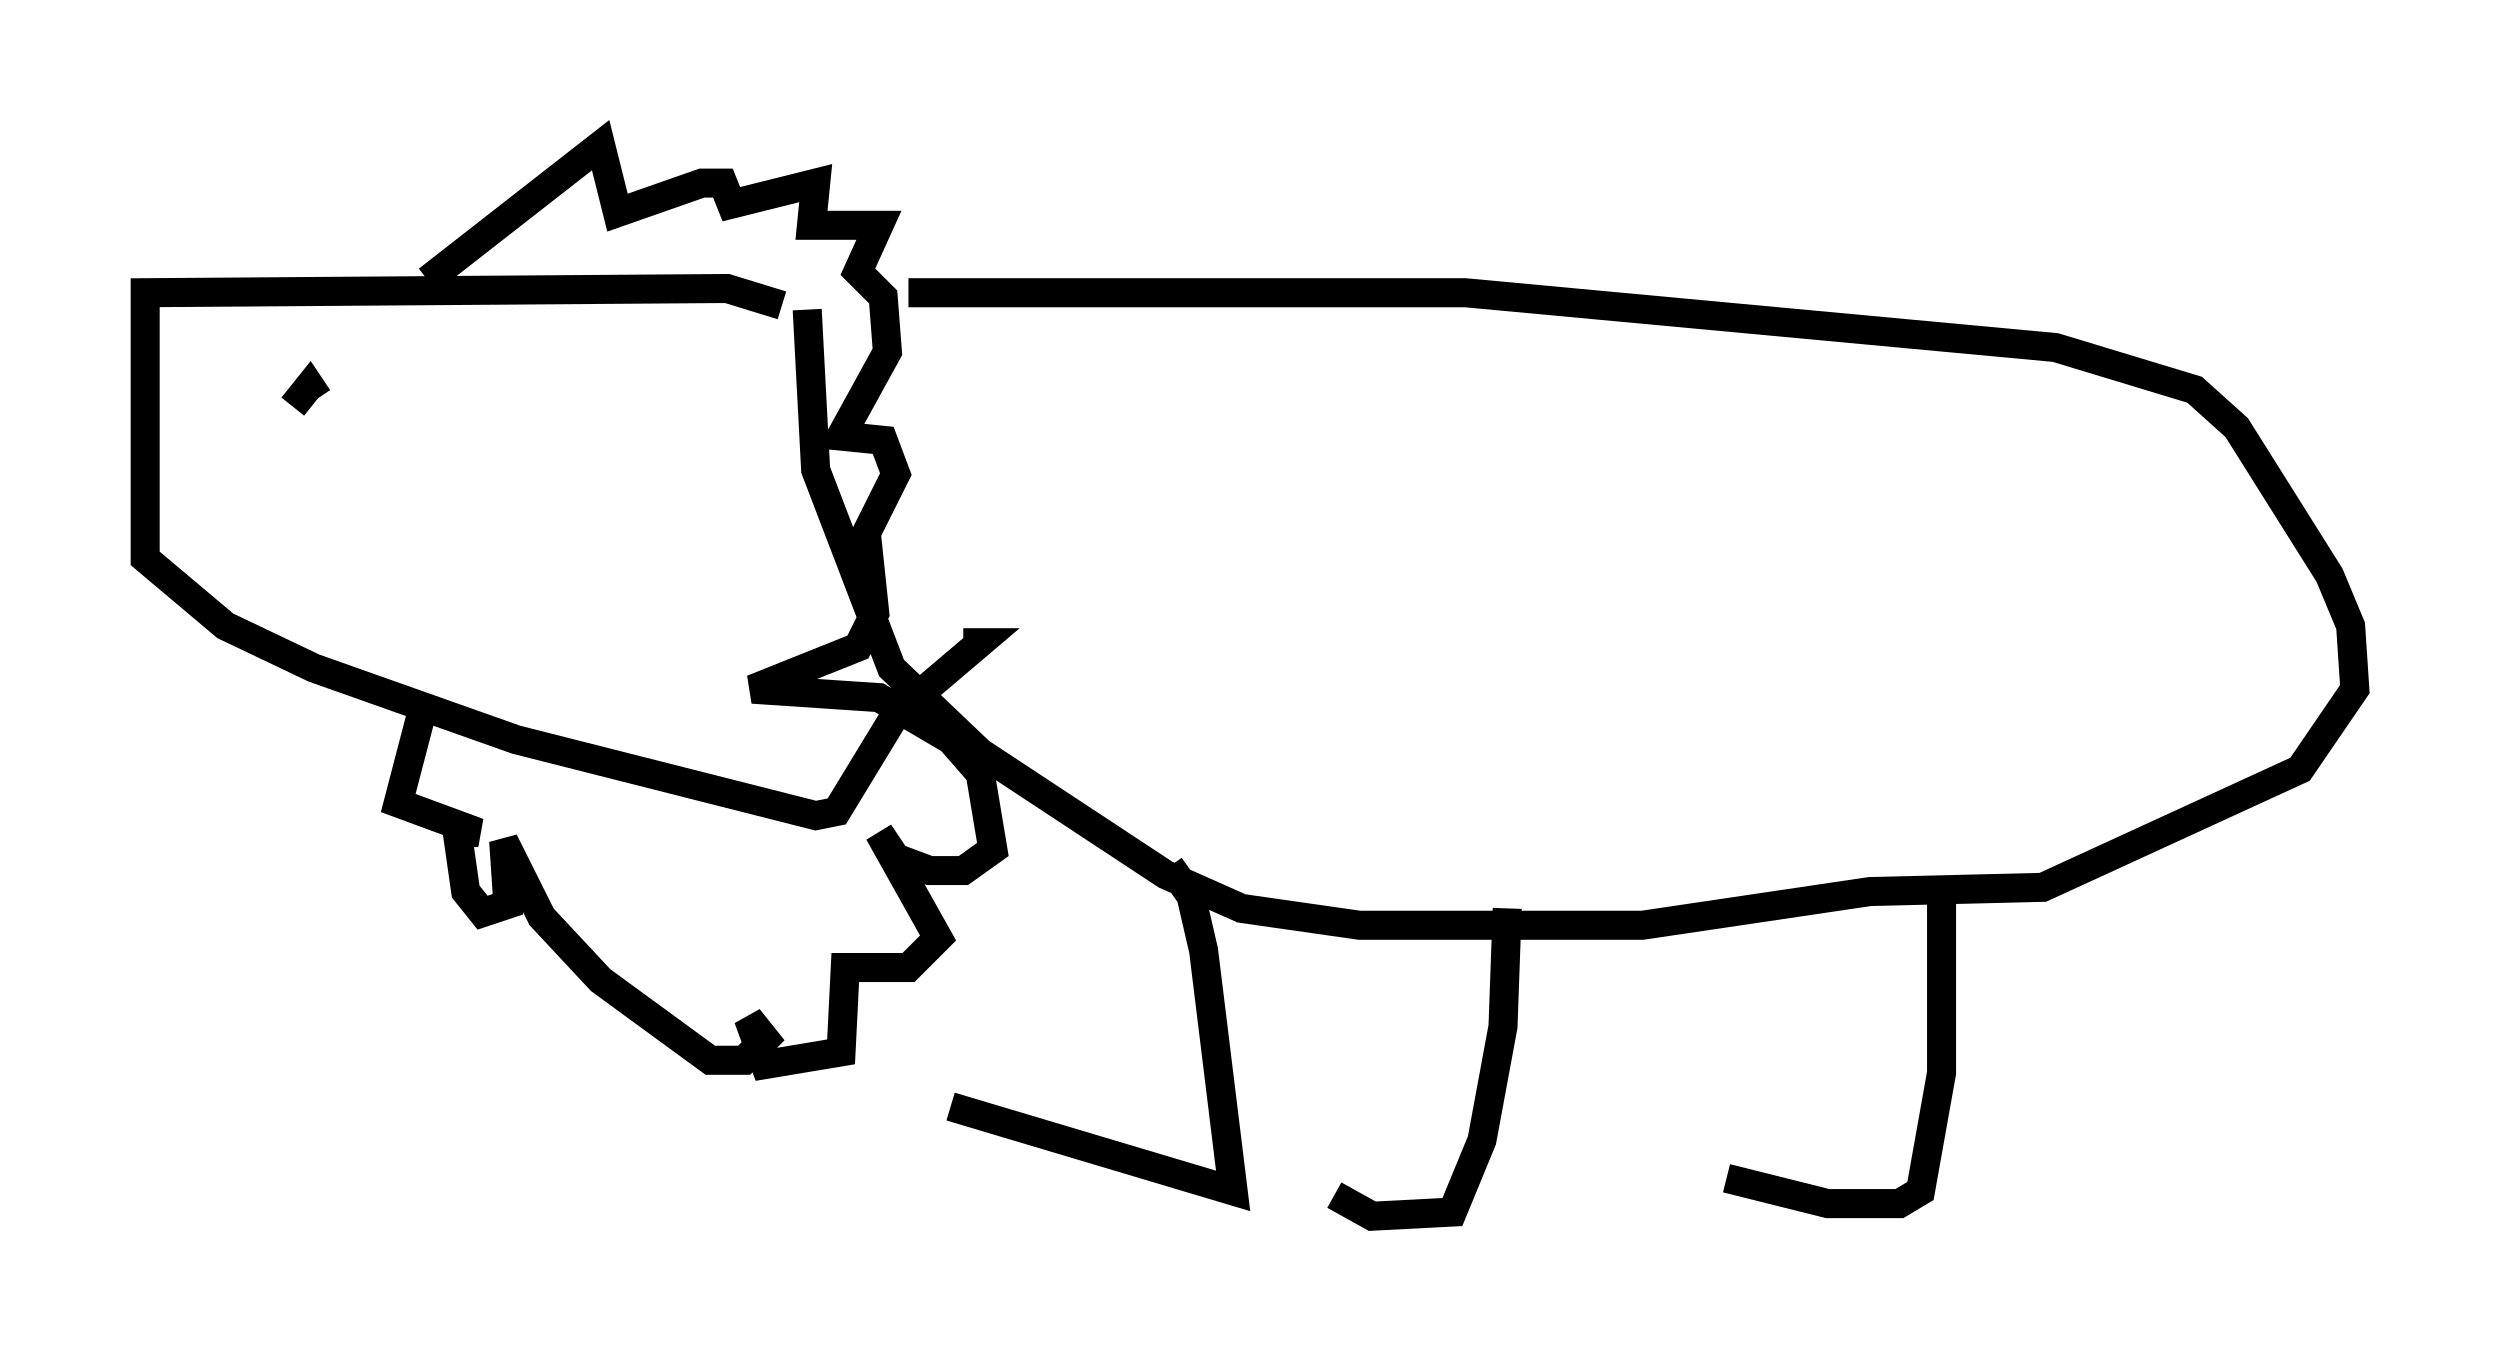 <?xml version="1.0" encoding="utf-8" ?>
<svg baseProfile="full" height="46.894" version="1.1" width="86.112" xmlns="http://www.w3.org/2000/svg" xmlns:ev="http://www.w3.org/2001/xml-events" xmlns:xlink="http://www.w3.org/1999/xlink"><defs /><rect fill="white" height="46.894" width="86.112" x="0" y="0" /><path d="M26.933, 10.955 m4.358, -0.872 l19.173, 0.0 20.335, 1.888 l4.793, 1.453 1.453, 1.307 l3.196, 5.084 0.726, 1.743 l0.145, 2.179 -1.888, 2.76 l-8.86, 4.067 -5.955, 0.145 l-7.844, 1.162 -9.732, 0.0 l-4.067, -0.581 -2.615, -1.162 l-6.391, -4.212 -3.05, -2.905 l-2.615, -6.827 -0.291, -5.52 m12.492, 19.173 l0.726, 1.017 0.436, 1.888 l1.017, 8.279 -9.732, -2.905 m19.173, -6.827 l-0.145, 4.067 -0.726, 3.922 l-1.017, 2.469 -2.76, 0.145 l-1.307, -0.726 m20.916, -10.603 l0.0, 6.391 -0.726, 4.067 l-0.726, 0.436 -2.469, 0.0 l-3.486, -0.872 m-32.536, -30.067 l-1.888, -0.581 -20.045, 0.145 l0.0, 9.151 2.76, 2.324 l3.05, 1.453 6.972, 2.469 l10.313, 2.615 0.726, -0.145 l2.034, -3.341 2.905, -2.469 l-0.581, 0.0 m-23.095, -8.134 l0.581, -0.726 0.291, 0.436 m3.777, -4.067 l5.955, -4.648 0.581, 2.324 l2.905, -1.017 0.726, 0.0 l0.291, 0.726 2.905, -0.726 l-0.145, 1.453 2.324, 0.0 l-0.726, 1.598 0.872, 0.872 l0.145, 1.888 -1.598, 2.905 l1.453, 0.145 0.436, 1.162 l-1.017, 2.034 0.291, 2.76 l-0.581, 1.162 -3.631, 1.453 l4.358, 0.291 2.469, 1.453 l1.017, 1.162 0.436, 2.615 l-1.017, 0.726 -1.162, 0.0 l-1.162, -0.436 -0.581, -0.872 l2.034, 3.631 -1.017, 1.017 l-2.179, 0.0 -0.145, 2.905 l-2.615, 0.436 -0.581, -1.598 l0.581, 0.726 -0.726, 0.726 l-1.162, 0.0 -3.777, -2.76 l-2.034, -2.179 -1.307, -2.615 l0.145, 2.179 -0.872, 0.291 l-0.581, -0.726 -0.291, -2.034 l0.726, 0.0 -2.76, -1.017 l0.872, -3.341 " fill="none" stroke="black" stroke-width="1" /></svg>